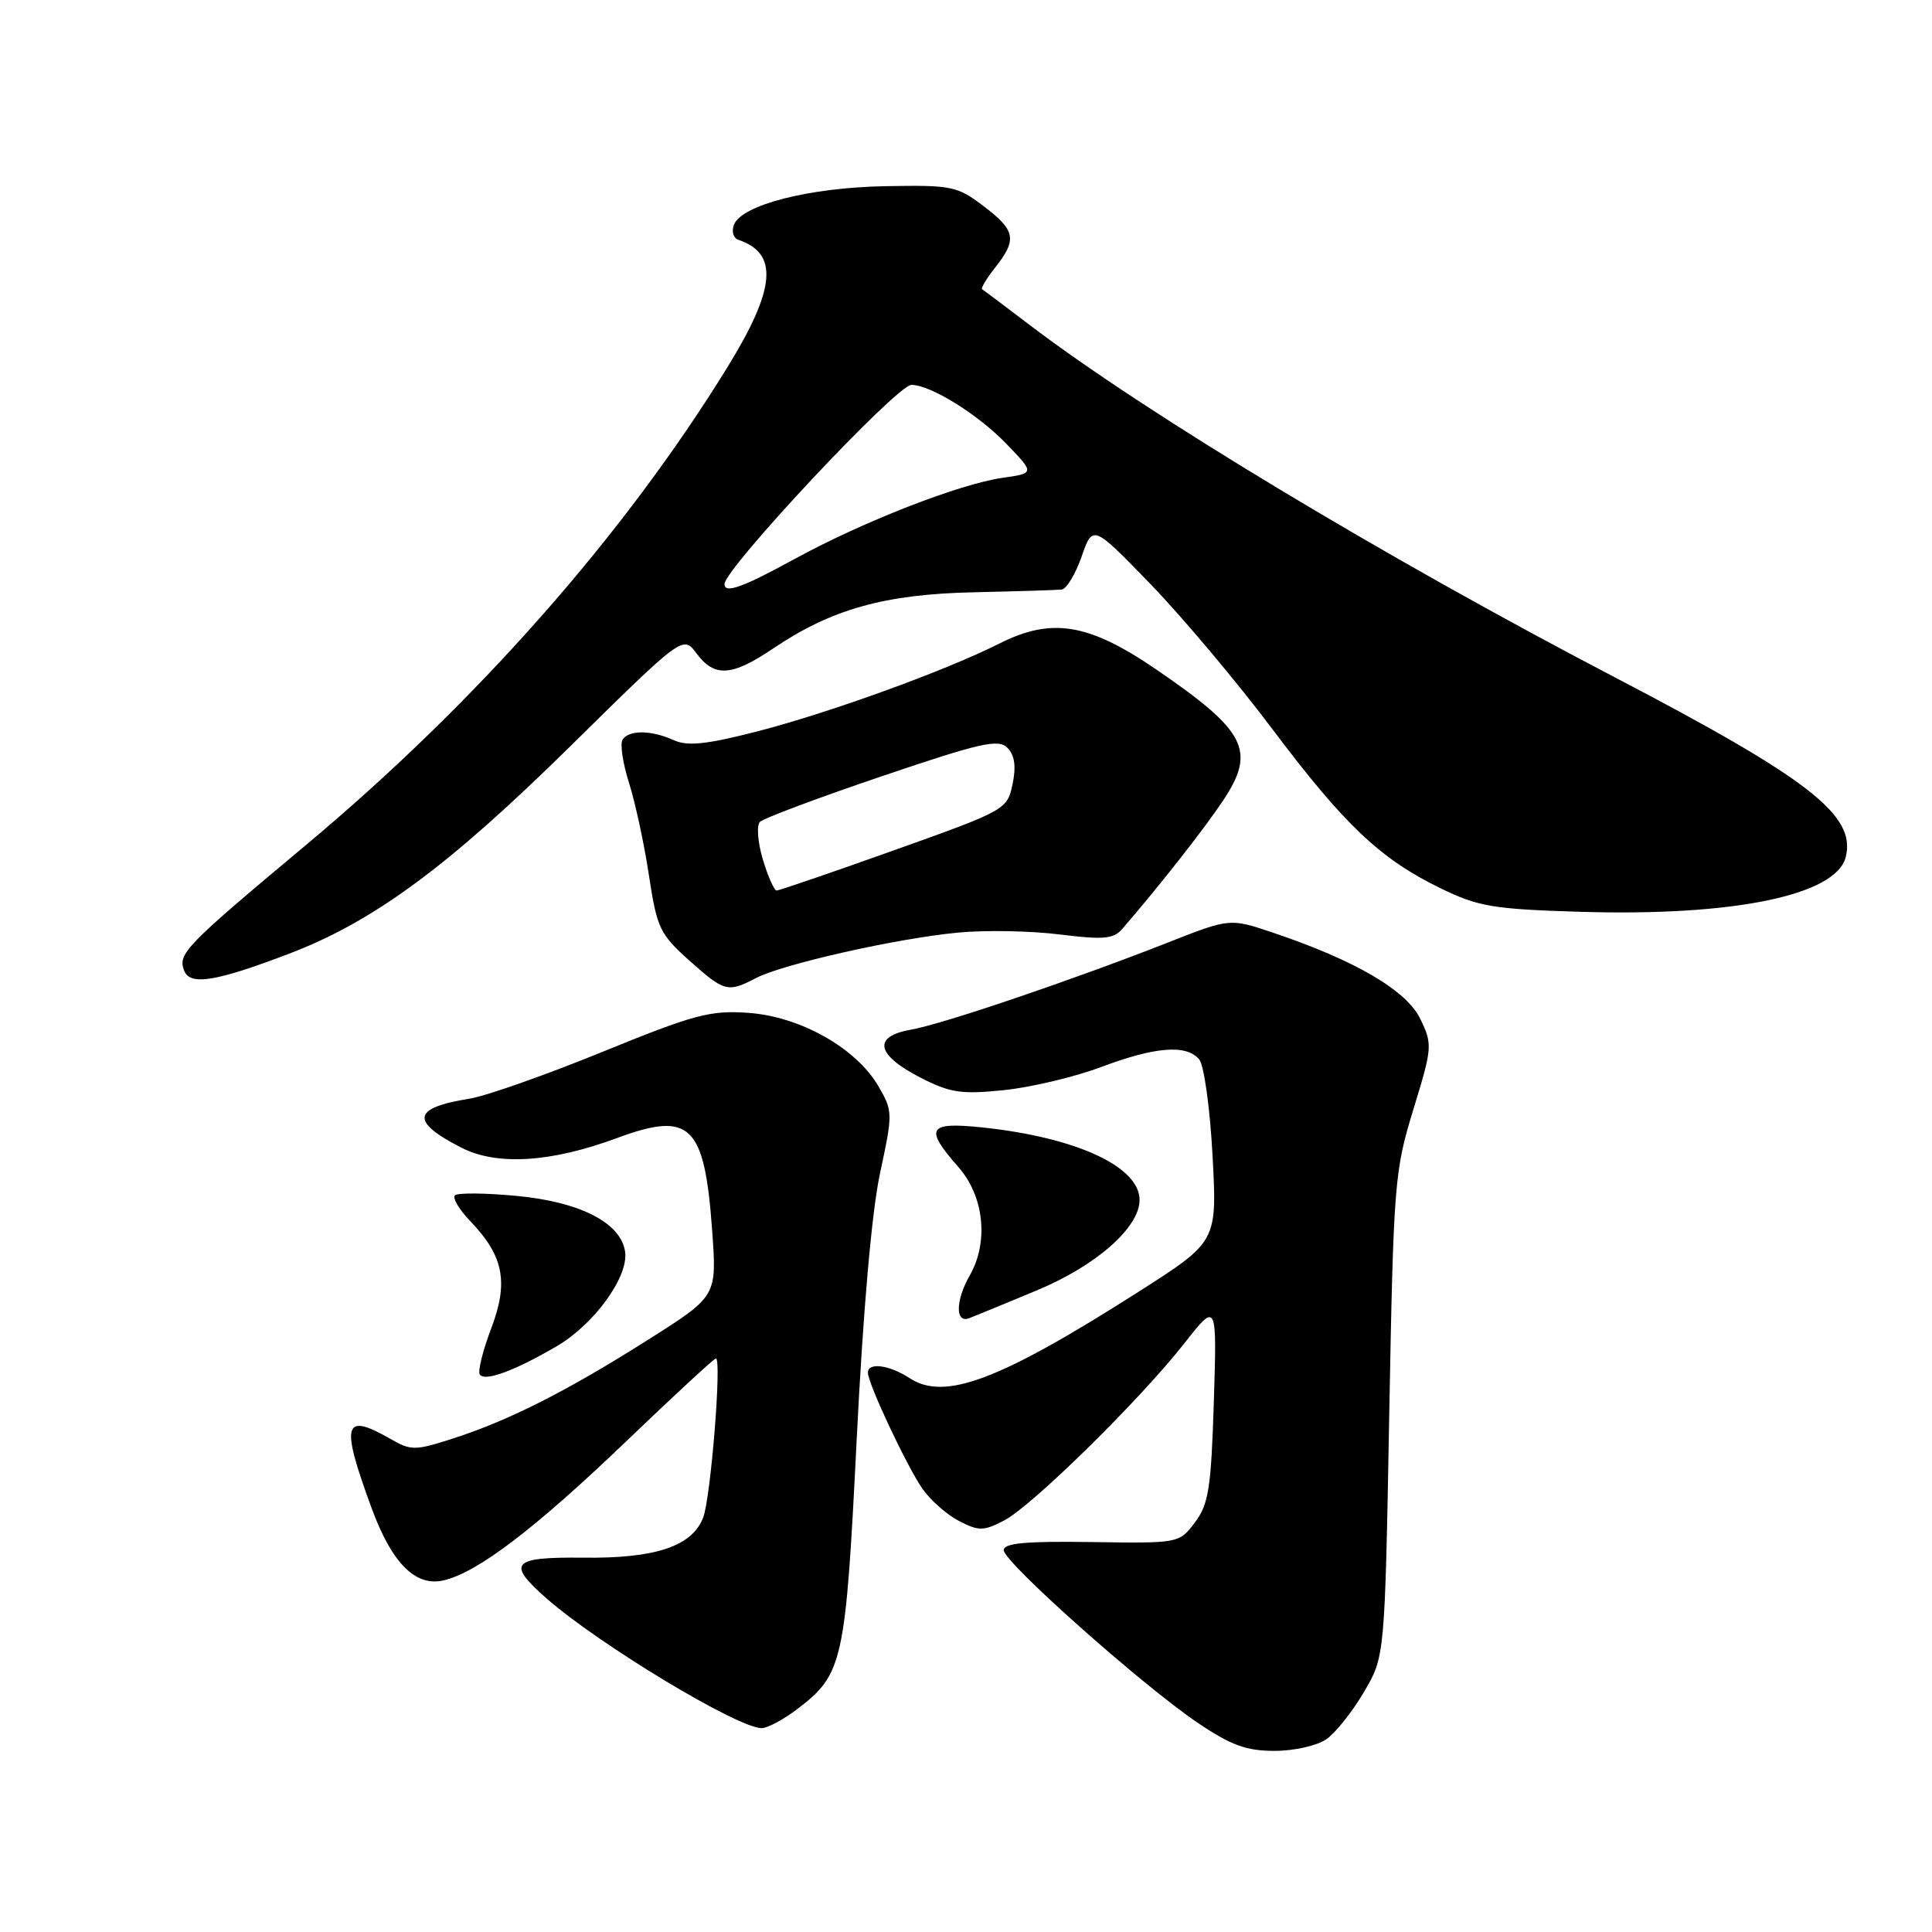 <?xml version="1.0" encoding="UTF-8" standalone="no"?>
<!DOCTYPE svg PUBLIC "-//W3C//DTD SVG 1.1//EN" "http://www.w3.org/Graphics/SVG/1.1/DTD/svg11.dtd" >
<svg xmlns="http://www.w3.org/2000/svg" xmlns:xlink="http://www.w3.org/1999/xlink" version="1.1" viewBox="0 0 256 256">
 <g >
 <path fill="currentColor"
d=" M 175.76 230.45 C 176.98 229.60 179.21 226.79 180.73 224.20 C 183.50 219.50 183.50 219.50 184.08 187.50 C 184.65 156.71 184.77 155.18 187.28 147.00 C 189.80 138.78 189.83 138.38 188.19 135.00 C 186.36 131.22 179.59 127.26 168.67 123.58 C 162.96 121.66 162.96 121.66 154.73 124.90 C 142.00 129.90 124.91 135.70 120.69 136.44 C 115.58 137.34 116.08 139.77 122.00 142.81 C 125.89 144.80 127.38 145.03 133.00 144.45 C 136.57 144.09 142.37 142.71 145.87 141.40 C 153.09 138.68 157.23 138.36 158.91 140.39 C 159.54 141.15 160.34 146.90 160.67 153.15 C 161.28 164.52 161.28 164.52 150.89 171.15 C 132.43 182.92 125.18 185.66 120.53 182.61 C 117.85 180.86 115.00 180.48 115.00 181.88 C 115.00 183.32 120.15 194.28 122.23 197.27 C 123.29 198.79 125.47 200.71 127.08 201.54 C 129.70 202.89 130.32 202.89 133.04 201.48 C 136.74 199.56 150.99 185.56 156.93 178.00 C 161.25 172.50 161.25 172.50 160.84 185.73 C 160.48 197.21 160.15 199.31 158.34 201.72 C 156.24 204.50 156.24 204.50 144.62 204.33 C 135.89 204.20 133.00 204.47 133.00 205.41 C 133.00 206.98 151.27 223.24 158.66 228.25 C 163.11 231.26 165.13 232.00 168.88 232.00 C 171.48 232.00 174.53 231.31 175.76 230.45 Z  M 105.66 226.45 C 111.71 221.83 112.04 220.32 113.52 190.64 C 114.37 173.58 115.52 160.49 116.62 155.40 C 118.32 147.49 118.31 147.22 116.38 143.91 C 113.44 138.87 106.04 134.70 99.17 134.21 C 94.11 133.85 92.04 134.40 79.82 139.38 C 72.30 142.45 64.37 145.24 62.21 145.58 C 54.61 146.80 54.32 148.59 61.15 152.08 C 65.86 154.48 73.00 154.04 81.75 150.80 C 91.50 147.19 93.36 149.01 94.37 163.12 C 94.99 171.75 94.99 171.75 85.96 177.47 C 75.22 184.28 67.45 188.22 60.08 190.59 C 55.00 192.23 54.48 192.24 51.75 190.67 C 45.48 187.08 45.09 188.55 49.28 199.94 C 51.93 207.12 55.05 210.25 58.73 209.42 C 63.23 208.40 70.76 202.68 82.97 190.99 C 89.27 184.94 94.63 180.00 94.86 180.00 C 95.66 180.00 94.18 198.48 93.17 201.09 C 91.70 204.90 86.85 206.52 77.25 206.40 C 67.81 206.30 67.08 207.11 72.41 211.79 C 79.37 217.90 97.69 228.95 100.91 228.99 C 101.68 228.99 103.82 227.85 105.66 226.45 Z  M 73.77 178.38 C 78.74 175.48 83.31 169.17 82.83 165.86 C 82.28 162.03 76.87 159.25 68.43 158.46 C 64.29 158.07 60.63 158.04 60.28 158.39 C 59.93 158.74 60.84 160.27 62.30 161.79 C 66.74 166.42 67.42 169.88 65.09 176.02 C 63.98 178.93 63.30 181.67 63.57 182.12 C 64.19 183.11 68.15 181.67 73.77 178.38 Z  M 137.39 170.98 C 145.25 167.71 151.00 162.65 151.00 159.00 C 151.00 154.59 142.64 150.72 130.25 149.40 C 122.94 148.63 122.43 149.45 127.00 154.65 C 130.40 158.52 131.03 164.57 128.50 169.00 C 126.60 172.32 126.56 175.38 128.42 174.67 C 129.21 174.37 133.24 172.71 137.39 170.98 Z  M 100.17 129.60 C 103.73 127.74 118.92 124.32 127.00 123.57 C 130.57 123.23 136.61 123.34 140.41 123.82 C 146.21 124.54 147.54 124.43 148.70 123.09 C 153.57 117.47 159.55 109.86 162.07 106.07 C 166.47 99.45 165.15 96.87 153.14 88.66 C 144.24 82.59 139.35 81.78 132.43 85.27 C 125.16 88.93 109.69 94.53 100.05 96.99 C 93.53 98.65 91.07 98.90 89.26 98.07 C 86.29 96.72 83.31 96.70 82.49 98.02 C 82.14 98.58 82.53 101.17 83.36 103.77 C 84.18 106.37 85.37 111.88 85.99 116.00 C 87.04 122.95 87.43 123.78 91.31 127.25 C 96.00 131.44 96.42 131.55 100.17 129.60 Z  M 38.26 126.39 C 49.49 122.12 59.39 114.82 75.50 98.95 C 90.50 84.17 90.50 84.17 92.30 86.59 C 94.67 89.78 96.97 89.63 102.46 85.92 C 110.18 80.71 117.22 78.74 129.00 78.48 C 134.78 78.35 140.03 78.19 140.67 78.12 C 141.31 78.06 142.50 76.09 143.32 73.75 C 144.80 69.50 144.80 69.50 152.50 77.45 C 156.73 81.83 164.00 90.48 168.65 96.68 C 178.18 109.35 182.93 113.85 190.96 117.74 C 195.91 120.14 197.88 120.47 209.45 120.82 C 229.74 121.43 243.30 118.63 244.57 113.56 C 245.96 108.03 239.77 103.22 213.90 89.71 C 183.45 73.82 151.89 54.81 136.50 43.11 C 133.20 40.60 130.34 38.45 130.14 38.33 C 129.94 38.20 130.72 36.90 131.89 35.42 C 134.80 31.72 134.57 30.53 130.31 27.30 C 126.84 24.66 126.10 24.51 117.32 24.67 C 107.24 24.85 98.27 27.14 97.25 29.79 C 96.91 30.67 97.18 31.56 97.84 31.78 C 103.20 33.57 102.79 38.27 96.38 48.67 C 82.62 70.99 63.13 93.08 40.53 111.98 C 24.49 125.39 23.54 126.37 24.40 128.61 C 25.18 130.63 28.57 130.08 38.26 126.39 Z  M 101.08 113.88 C 100.40 111.60 100.23 109.37 100.70 108.90 C 101.17 108.43 108.43 105.71 116.83 102.86 C 129.96 98.41 132.30 97.88 133.49 99.09 C 134.45 100.07 134.66 101.54 134.17 103.91 C 133.46 107.27 133.28 107.38 118.48 112.66 C 110.24 115.60 103.23 118.00 102.91 118.00 C 102.58 118.00 101.76 116.14 101.08 113.88 Z  M 96.00 77.40 C 96.00 75.35 118.83 51.00 120.76 51.00 C 123.29 51.00 129.53 54.86 133.31 58.77 C 137.12 62.71 137.12 62.71 132.81 63.32 C 127.14 64.13 114.29 69.14 105.30 74.06 C 98.40 77.84 96.00 78.70 96.00 77.40 Z "/>
</g>
</svg>
